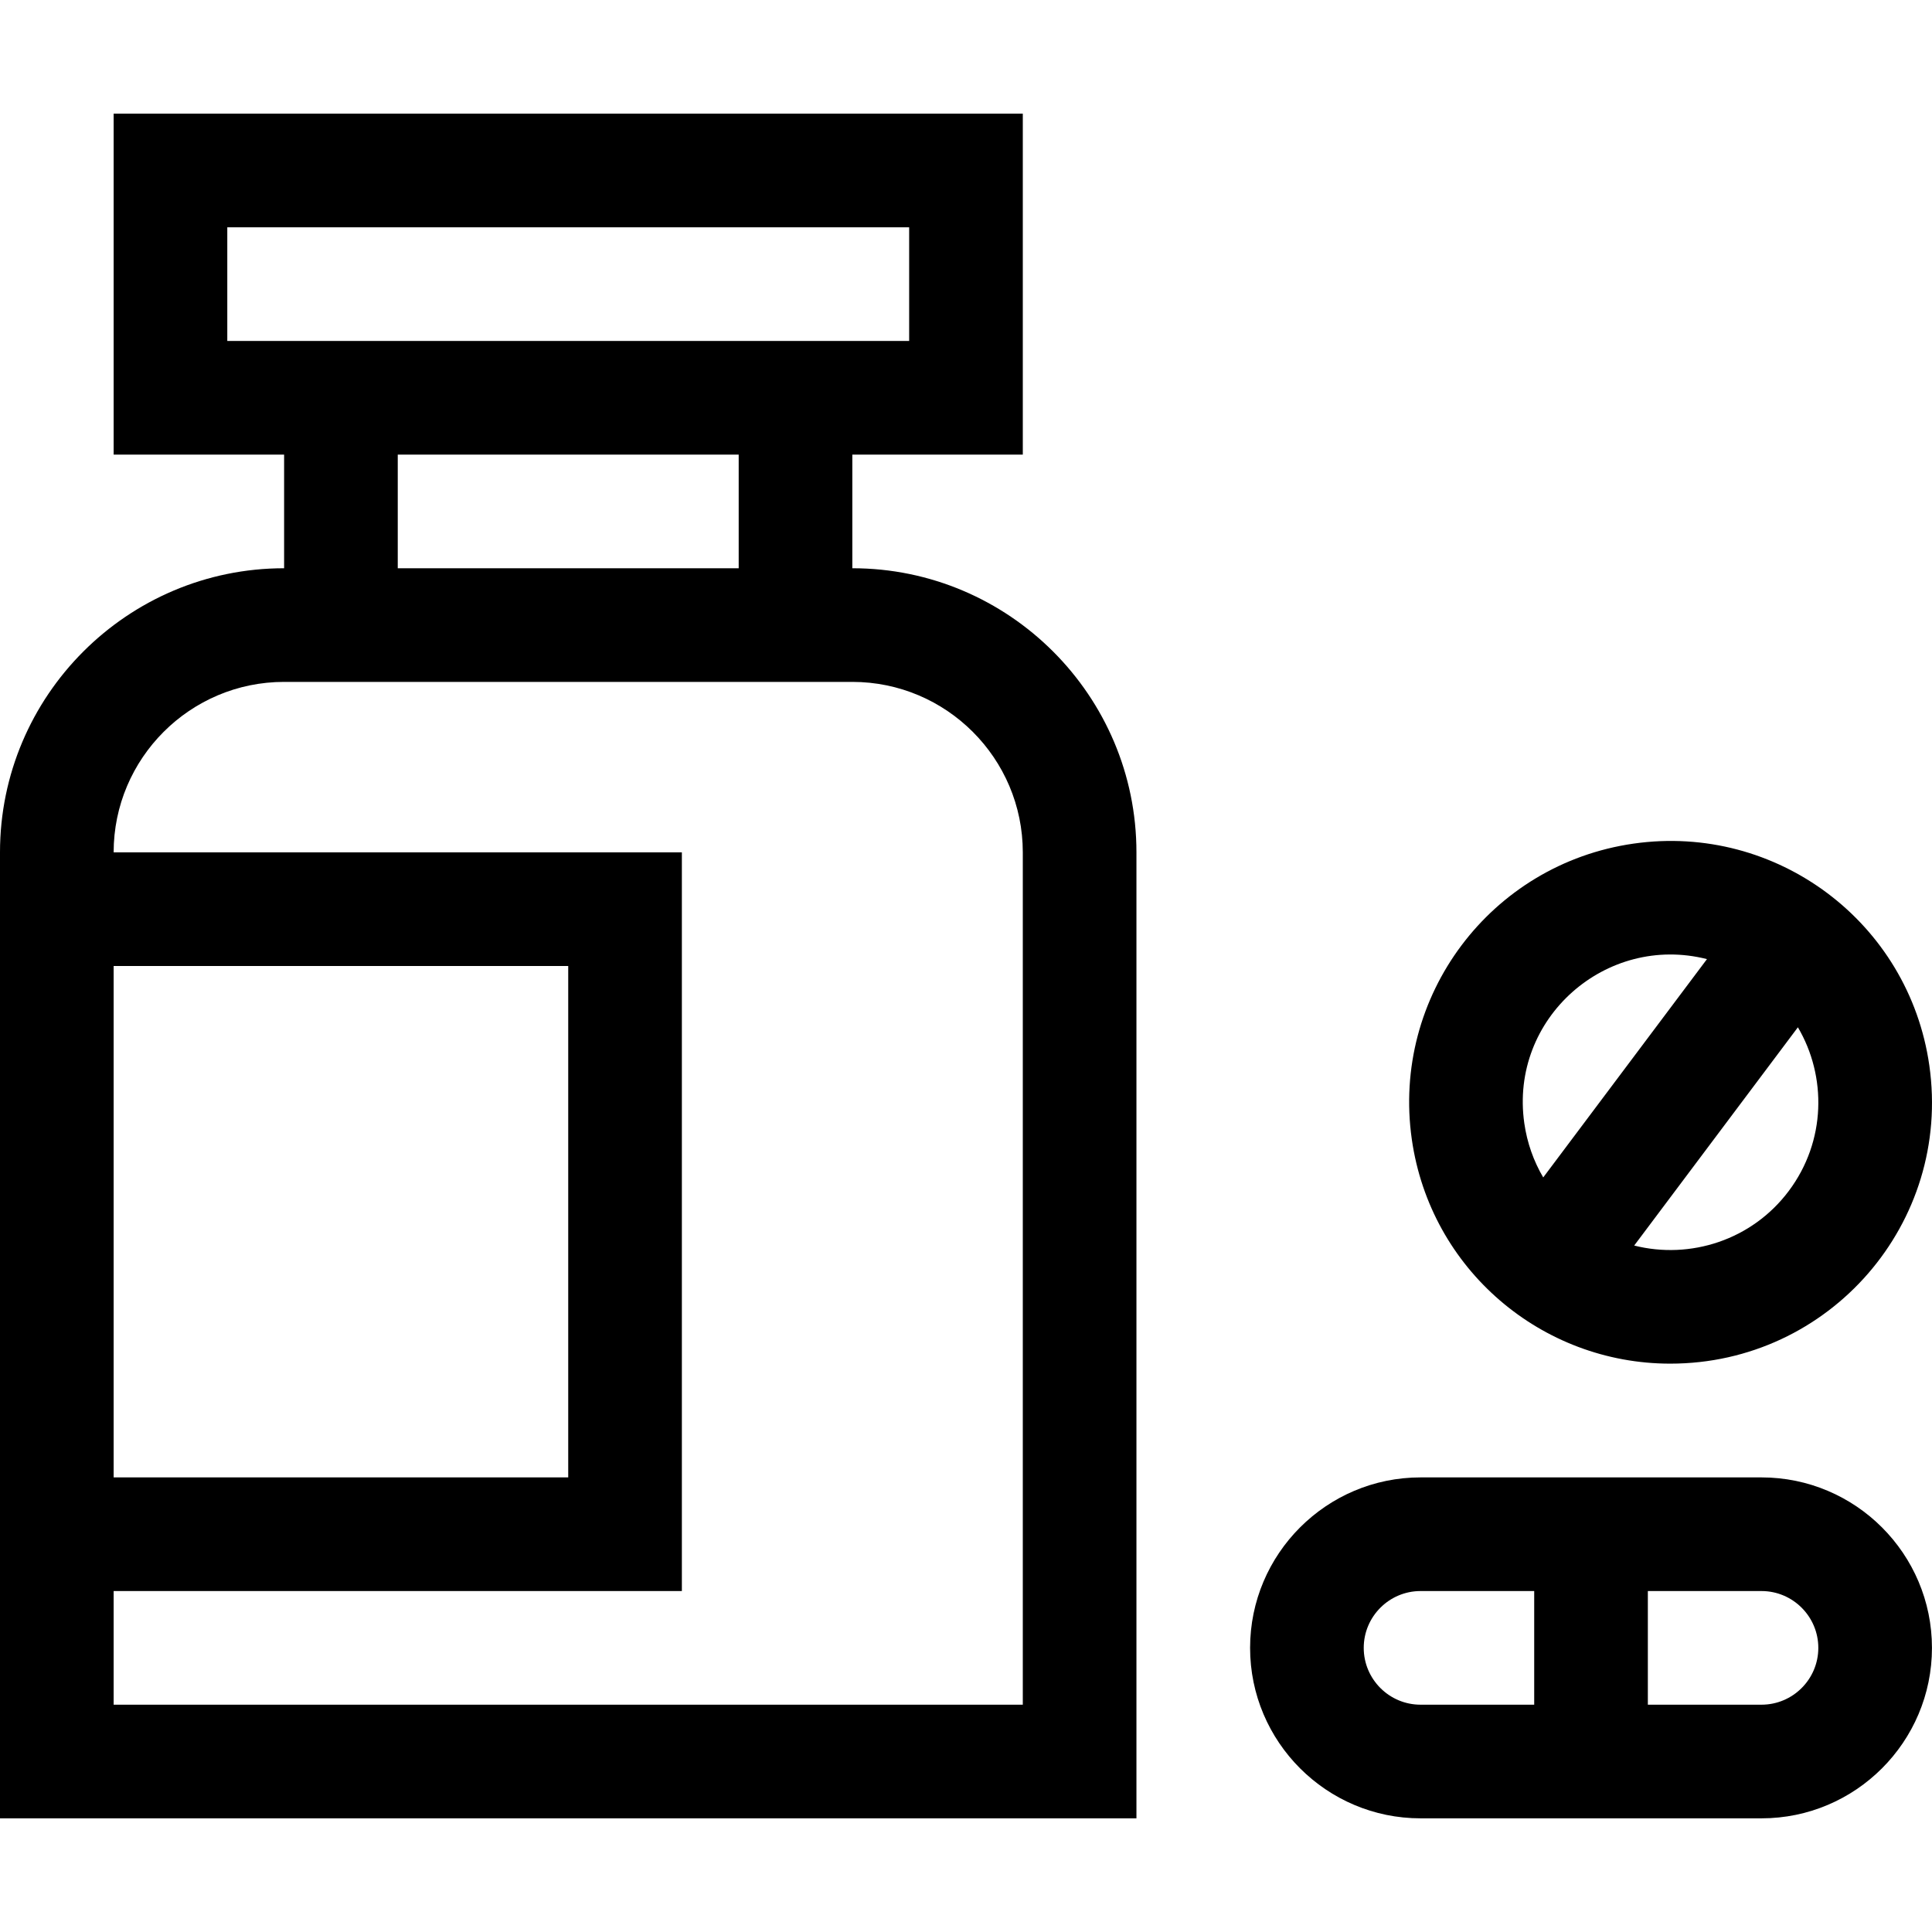 <svg id="Capa_1" enable-background="new 0 0 510.011 510.011" height="512" viewBox="0 0 510.011 510.011" width="512" xmlns="http://www.w3.org/2000/svg"><g><path d="m225 150.006v-30h45v-90h-240v90h45v30c-41.356 0-75 33.645-75 75v195 60h300v-255c0-41.356-33.645-75-75-75zm-165-60v-30h180v30c-6.95 0-156.67 0-165 0zm45 30h90v30h-90zm-75 135h120v135h-120zm240 195h-240v-30h150v-195h-150c0-24.814 20.186-45 45-45h150c24.813 0 45 20.186 45 45z"/><path d="m440.912 359.976c42.115 0 74.331-37.158 68.392-78.732-5.392-37.742-40.3-63.941-78.065-58.548-37.75 5.393-63.941 40.307-58.548 78.064 4.909 34.362 34.273 59.216 68.221 59.216zm31.285-45.574c-9.714 12.954-26 18.136-40.799 14.398l43.211-57.615c7.629 12.941 7.473 30.035-2.412 43.217zm-21.59-61.214-43.224 57.632c-2.555-4.335-4.262-9.171-4.995-14.303-3.959-27.709 21.593-50.101 48.219-43.329z"/><path d="m465 390.006h-90c-24.814 0-45 20.187-45 45s20.186 45 45 45h90c24.814 0 45-20.187 45-45 0-24.814-20.186-45-45-45zm-105 45c0-8.271 6.728-15 15-15h30v30h-30c-8.272 0-15-6.729-15-15zm105 15h-30v-30h30c8.272 0 15 6.729 15 15s-6.728 15-15 15z"/></g></svg>